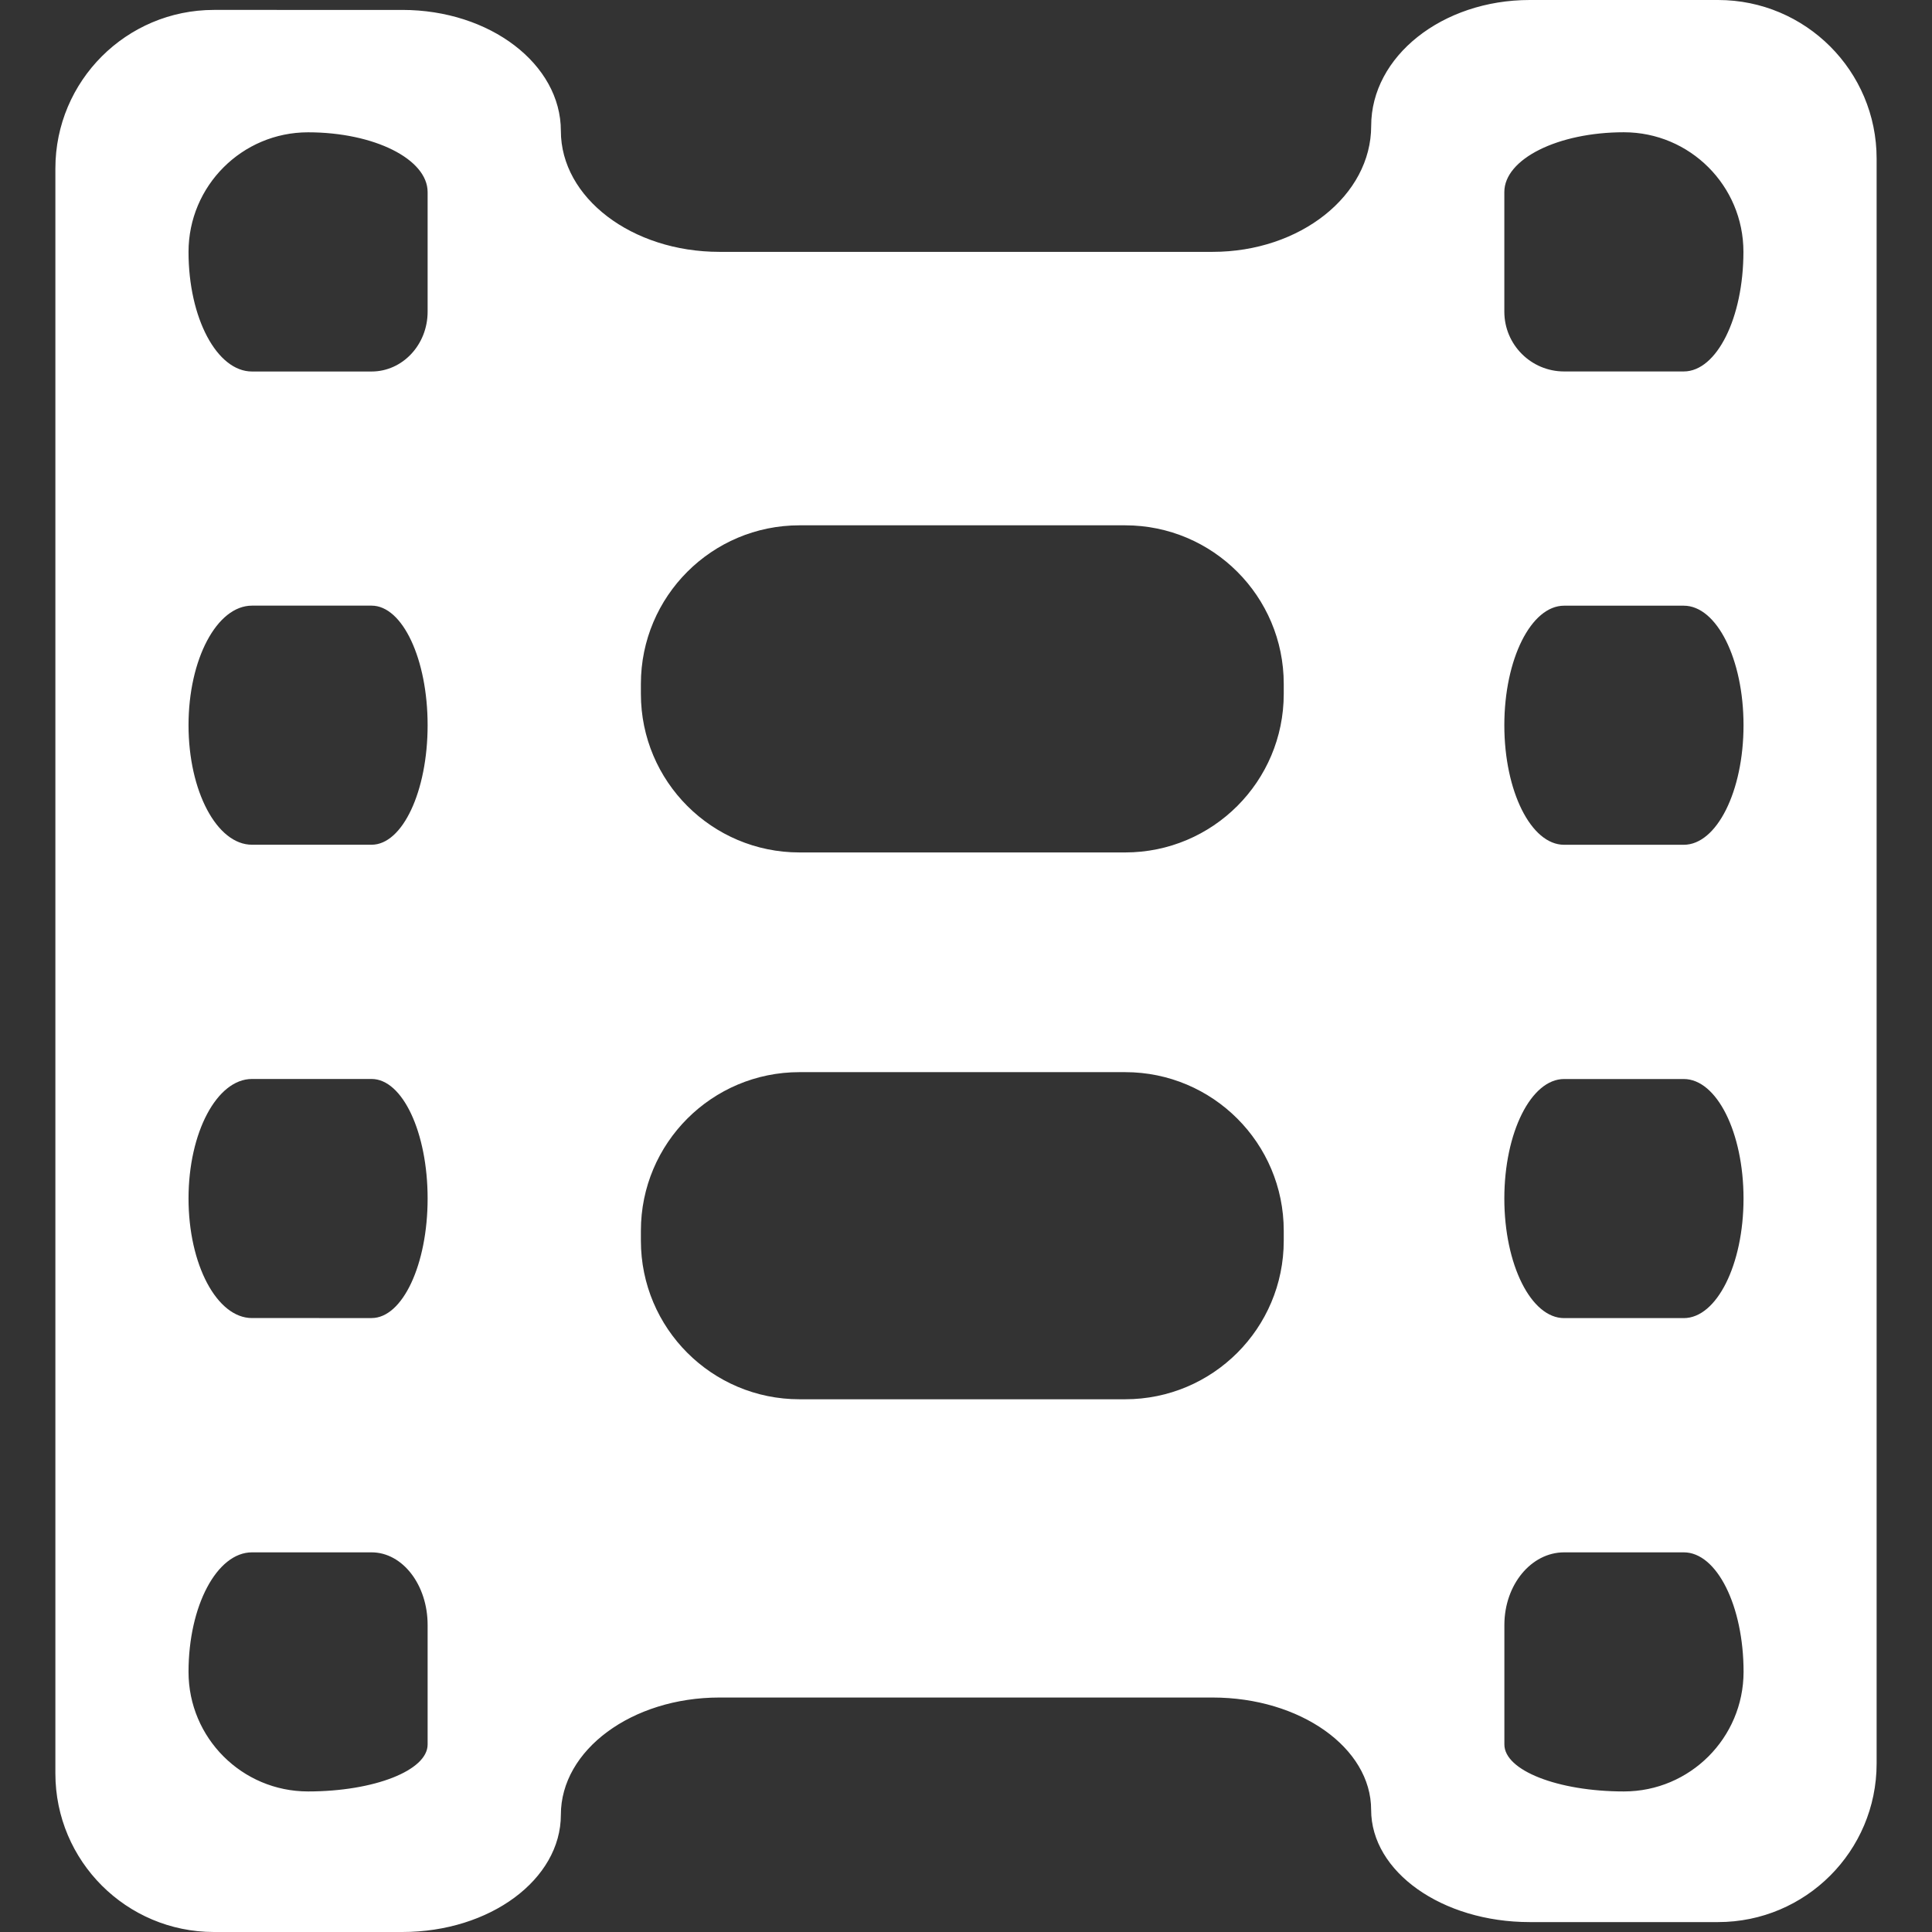 <?xml version="1.0" encoding="iso-8859-1"?>
<!-- Generator: Adobe Illustrator 18.1.1, SVG Export Plug-In . SVG Version: 6.00 Build 0)  -->
<svg version="1.1" id="Capa_1" xmlns="http://www.w3.org/2000/svg" xmlns:xlink="http://www.w3.org/1999/xlink" x="0px" y="0px"
	 viewBox="0 0 39.352 39.352" style="enable-background:new 0 0 39.352 39.352;" xml:space="preserve">
<rect x="0" y="0" width="39.352" height="39.352" fill="#333333" stroke="none"/>
<g>
	<path style="fill:white;" d="M27.929,2.565c0,1.417-1.446,2.565-3.23,2.565H14.654c-1.784,0-3.23-1.103-3.23-2.464
		s-1.446-2.464-3.23-2.464H4.358c-1.784,0-3.23,1.446-3.23,3.23v32.69c0,1.784,1.446,3.23,3.23,3.23h3.836
		c1.784,0,3.23-1.069,3.23-2.388s1.446-2.388,3.23-2.388h10.044c1.784,0,3.23,1.024,3.23,2.287s1.446,2.287,3.23,2.287h3.836
		c1.784,0,3.23-1.446,3.23-3.23V3.23c0-1.784-1.446-3.23-3.23-3.23h-3.836C29.375,0,27.929,1.149,27.929,2.565z M6.275,2.695
		c1.345,0,2.435,0.545,2.435,1.218v1.218c0,0,0,0.545,0,1.218S8.199,7.567,7.568,7.567H6.426c0,0-0.579,0-1.293,0
		c-0.714,0-1.293-1.09-1.293-2.435S4.93,2.695,6.275,2.695z M5.133,12.336h1.293c0,0,0.511,0,1.142,0s1.142,1.09,1.142,2.435
		s-0.511,2.435-1.142,2.435H6.426c0,0-0.579,0-1.293,0c-0.714,0-1.293-1.09-1.293-2.435S4.419,12.336,5.133,12.336z M5.133,21.977
		h1.293c0,0,0.511,0,1.142,0s1.142,1.09,1.142,2.435s-0.511,2.435-1.142,2.435H6.426c0,0-0.579,0-1.293,0
		c-0.714,0-1.293-1.09-1.293-2.435S4.419,21.977,5.133,21.977z M6.275,36.489c-1.345,0-2.435-1.09-2.435-2.435
		s0.579-2.435,1.293-2.435h1.293c0,0,0.511,0,1.142,0s1.142,0.662,1.142,1.479v1.479c0,0,0,0.428,0,0.956S7.621,36.489,6.275,36.489
		z M22.918,28.501h-6.634c-1.784,0-3.23-1.446-3.23-3.23v-0.203c0-1.784,1.446-3.23,3.23-3.23h6.634c1.784,0,3.23,1.446,3.23,3.23
		v0.203C26.148,27.055,24.702,28.501,22.918,28.501z M22.918,17.363h-6.634c-1.784,0-3.23-1.446-3.23-3.23V13.93
		c0-1.784,1.446-3.23,3.23-3.23h6.634c1.784,0,3.23,1.446,3.23,3.23v0.203C26.148,15.917,24.702,17.363,22.918,17.363z
		 M33.077,36.489c-1.345,0-2.435-0.428-2.435-0.956v-0.956c0,0,0-0.662,0-1.479s0.545-1.479,1.218-1.479h1.218c0,0,0.545,0,1.218,0
		s1.218,1.09,1.218,2.435C35.512,35.398,34.422,36.489,33.077,36.489z M34.295,26.848h-1.218c0,0-0.545,0-1.218,0
		s-1.218-1.09-1.218-2.435s0.545-2.435,1.218-2.435h1.218c0,0,0.545,0,1.218,0s1.218,1.09,1.218,2.435S34.967,26.848,34.295,26.848z
		 M34.295,17.207h-1.218c0,0-0.545,0-1.218,0s-1.218-1.09-1.218-2.435s0.545-2.435,1.218-2.435h1.218c0,0,0.545,0,1.218,0
		s1.218,1.09,1.218,2.435S34.967,17.207,34.295,17.207z M34.295,7.566h-1.218c0,0-0.545,0-1.218,0s-1.218-0.545-1.218-1.218V5.13
		c0,0,0-0.545,0-1.218s1.09-1.218,2.435-1.218s2.435,1.09,2.435,2.435S34.967,7.566,34.295,7.566z"/>
</g>
</svg>
